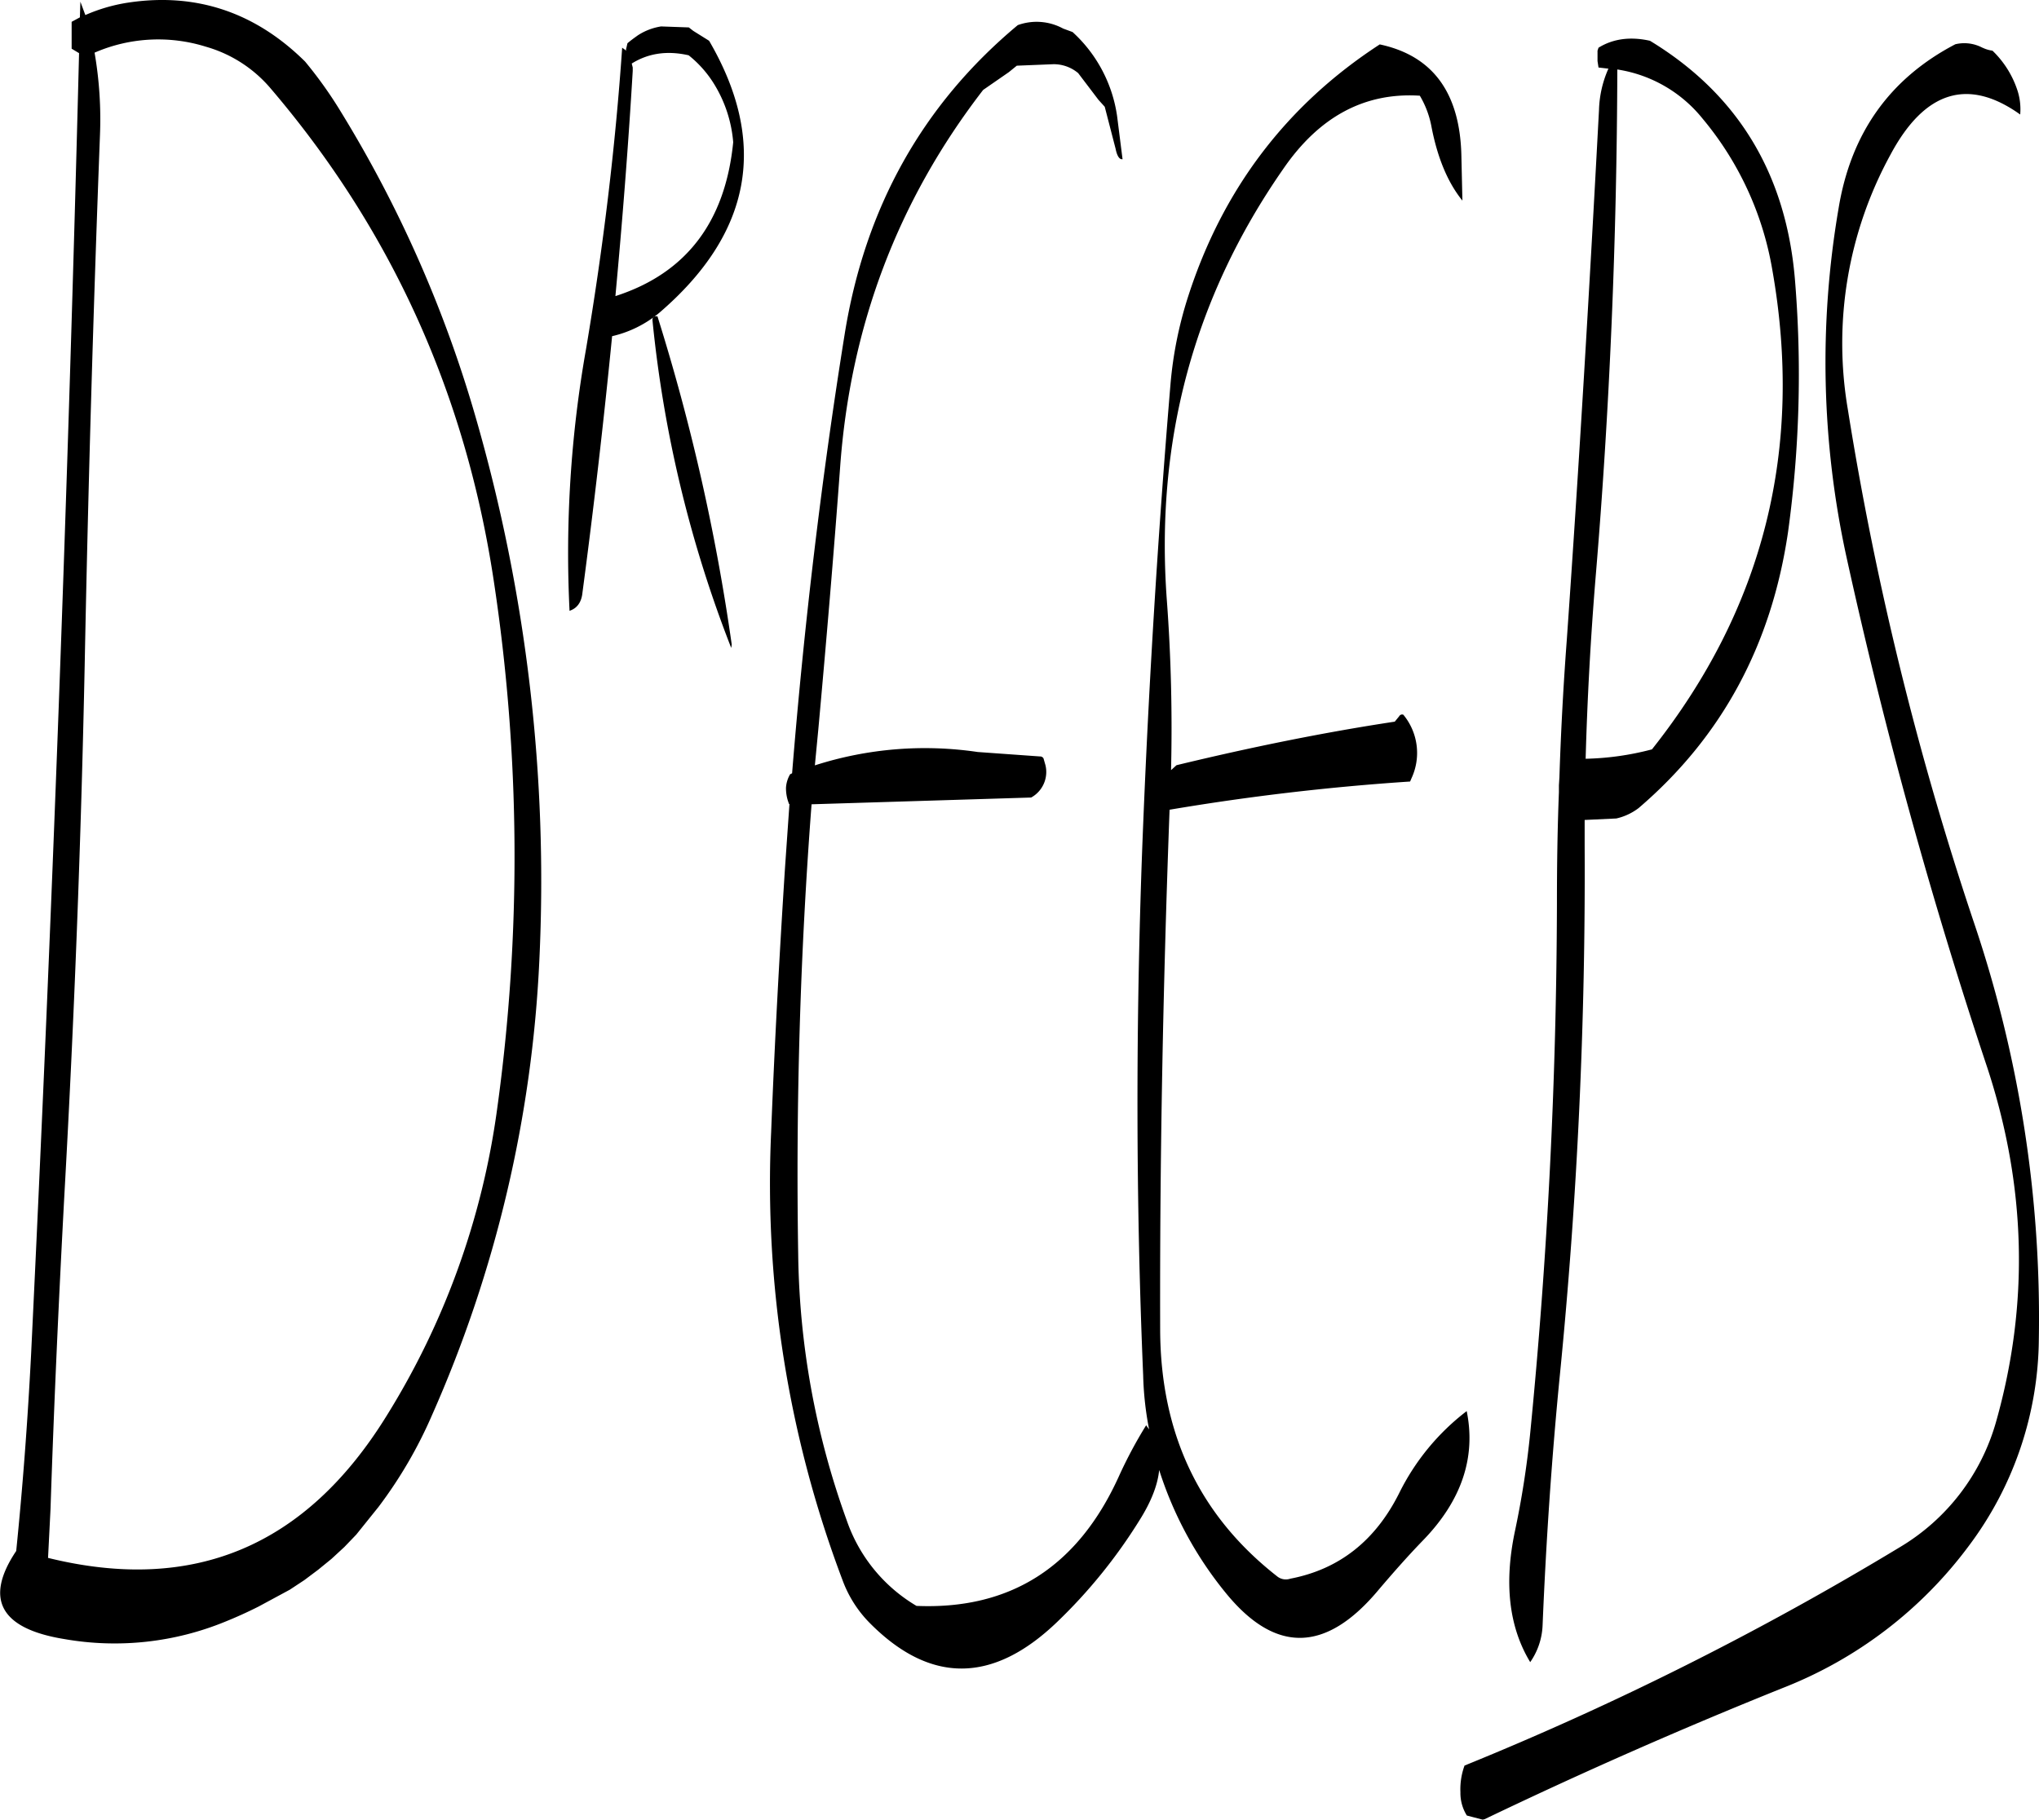 <svg id="Layer_1" data-name="Layer 1" xmlns="http://www.w3.org/2000/svg" viewBox="0 0 494.37 441.29"><defs><style>.cls-1{fill-rule:evenodd;}</style></defs><path class="cls-1" d="M240.24,304.8v0ZM121.92,109.32q43.74,51.3,54,119.16a446.11,446.11,0,0,1,.84,128.28,188.79,188.79,0,0,1-26.88,74.52c-19.56,31.56-46.8,43-82,34.32l.6-11.88c.84-25.44,2-50.88,3.36-76.2q3.6-64.26,4.92-128.28,1.26-64.44,3.72-129a94.61,94.61,0,0,0-1.32-19.68,38.73,38.73,0,0,1,27-1.44A32.1,32.1,0,0,1,121.92,109.32Zm-45-17.88-1.2-3.24L75.6,92l-2,1.08V99.6l1.8,1.08q-4,157.86-11.64,315.72-1.26,24.48-3.6,47.52c-7.8,11.64-3.84,18.84,11.64,21.36A70.67,70.67,0,0,0,111,481q4-1.62,7.92-3.6l7.56-4.08L130,471l3.36-2.52,3.24-2.64,3.12-2.88,2.88-3,5.4-6.72a108.41,108.41,0,0,0,13-22.32,307.07,307.07,0,0,0,26-110.28A405.47,405.47,0,0,0,171.6,189.12a299.91,299.91,0,0,0-32.76-74.28,101.9,101.9,0,0,0-8.64-12.12c-12.12-12-26.52-16.8-43-14.28A41.1,41.1,0,0,0,76.92,91.44Zm138.72,73.08a499.47,499.47,0,0,1,18,79.56l-.12.84a298.67,298.67,0,0,1-19.08-79.32C214.32,164.76,214.8,164.4,215.64,164.52Zm-6-60.36V105c-1.08,18.24-2.52,36.48-4.2,54.6,17.16-5.52,26.64-18,28.56-37.32a31.78,31.78,0,0,0-4.56-14,27,27,0,0,0-6.24-7.08c-5.28-1.2-9.84-.48-13.8,2ZM208,99.84l.36-1.56c.84-.72,1.68-1.32,2.52-1.92a14.36,14.36,0,0,1,5.64-2.16l6.72.24,1.08.84,3.84,2.4q21.6,37.08-12.12,66a27.53,27.53,0,0,1-11.4,5.64q-3.06,31.14-7.2,62.28c-.24,2.28-1.32,3.72-3.12,4.32a283.68,283.68,0,0,1,4-63.48q6.3-37.26,8.76-73.08l1,.72Zm261,16.68a32.87,32.87,0,0,0-20.64-11.88c-.12,40.8-1.8,82-5.28,123.36-1.2,14.64-2,29.28-2.4,43.8a68.38,68.38,0,0,0,16.08-2.28q40.68-51.3,29.16-116.4A77.23,77.23,0,0,0,469,116.52Zm-58.2,19.92c-3.6-4.44-6.12-10.56-7.56-18.24a22.94,22.94,0,0,0-2.76-7.2c-13.32-.84-24.36,5-33.12,17.76q-32.58,46.8-28.2,104.88c1,13.56,1.32,27.24,1,40.92l1.32-1.2c18.36-4.44,36-8,52.92-10.56l1.08-1.32a.8.8,0,0,1,1-.36,14.55,14.55,0,0,1,2,15.36l-.36.84a577.67,577.67,0,0,0-58.32,6.84c-1.56,42-2.4,84.12-2.28,126.24.12,25.08,9.48,44.88,28.32,59.64a3.35,3.35,0,0,0,3.24.6c11.88-2.28,20.64-9.24,26.4-20.76A56.64,56.64,0,0,1,411.84,430c2.28,11.16-1.2,21.72-10.68,31.44-3.6,3.72-7.08,7.68-10.56,11.76-12.84,15.48-25.2,15.72-37.32.72a90.32,90.32,0,0,1-16-29.64c-.36,3.72-2,7.8-4.8,12.24a126.88,126.88,0,0,1-19.92,24.6c-15.6,15-30.84,15.12-45.6.12a28.94,28.94,0,0,1-6.48-10.32,272.11,272.11,0,0,1-17.28-108.6c.84-21.48,2-42.84,3.36-64.08l1.08-15.48h-.12l-.24-.72a10.11,10.11,0,0,1-.48-3.24,7.3,7.3,0,0,1,1-3.24l.48-.24c2.88-35.64,7.08-71.16,12.72-106.32q7.38-46.26,42-75.12a13.45,13.45,0,0,1,11,.84l2.28.84a34.11,34.11,0,0,1,10.8,20.4l1.32,10.44c-.72.12-1.32-.72-1.68-2.52l-2.64-10.2L322.56,112l-4.92-6.48a9.22,9.22,0,0,0-6-2.16l-8.88.36-1.92,1.56-6.24,4.32q-31,40.14-34.68,91.56c-1.56,21.24-3.36,42.36-5.28,63.48l-.84,8.76a87.32,87.32,0,0,1,39.48-3.24l15.12,1.08a.91.91,0,0,1,.84.48l.48,1.68a7.07,7.07,0,0,1-3.48,7.8L253,282.84c-2.76,36.12-3.84,72.6-3.24,109.2a196.19,196.19,0,0,0,11.76,64.44,38.7,38.7,0,0,0,16.92,20.76q34.2,1.44,49.08-31.44a109.11,109.11,0,0,1,6.6-12.36l.72,1a77.93,77.93,0,0,1-1.44-13.08c-1.8-42.6-1.8-85.2-.24-127.56q2.16-56.52,6.84-112.56a95.77,95.77,0,0,1,4.32-21.6q12.6-39.06,46.44-61.08,19.44,4.14,19.8,27.36Zm33-32.28-.24-1.56v-2.52l.24-.72c3.48-2.16,7.68-2.76,12.48-1.68q32,19.44,35.16,58.08a279.51,279.51,0,0,1-1.68,61c-4,27.36-16,49.68-36.24,67a14,14,0,0,1-5.4,2.52l-7.68.36v6.24a1232.52,1232.52,0,0,1-6,128.28c-2,20.28-3.36,40.56-4.2,60.84a16.75,16.75,0,0,1-3,8.88c-5.16-8.52-6.36-19.08-3.72-31.68a220.05,220.05,0,0,0,3.72-23.88c4.2-42.6,6.36-85.32,6.48-128.4,0-9,.12-18,.48-27v-1.68l.12-1.92q.54-16.74,1.8-33.48c3-42.72,5.52-85.56,7.8-128.4a26.38,26.38,0,0,1,2.28-10Zm93.12-4.8a8,8,0,0,0,2.4.72,23.51,23.51,0,0,1,6.12,9.84,14.85,14.85,0,0,1,.6,5.64c-12.6-9-23.16-5.76-31.44,9.72A95.31,95.31,0,0,0,504.24,187a773.42,773.42,0,0,0,30.6,124.56,299.51,299.51,0,0,1,15.72,101,84.56,84.56,0,0,1-17,50.16,102.75,102.75,0,0,1-45.12,34.44q-36.72,14.76-72.24,31.8l-.48.12-3.84-1a10.25,10.25,0,0,1-1.56-5.64,16.67,16.67,0,0,1,1-6.48,746.86,746.86,0,0,0,105.48-52.92,51.75,51.75,0,0,0,23.4-30.48q12.06-42.66-2.16-85.92a1217.54,1217.54,0,0,1-34.08-123.6A221.25,221.25,0,0,1,502,138.36c3-18.36,12.48-31.56,28.32-39.84A9.38,9.38,0,0,1,536.88,99.36Z" transform="translate(-56.23 -87.79)"/></svg>